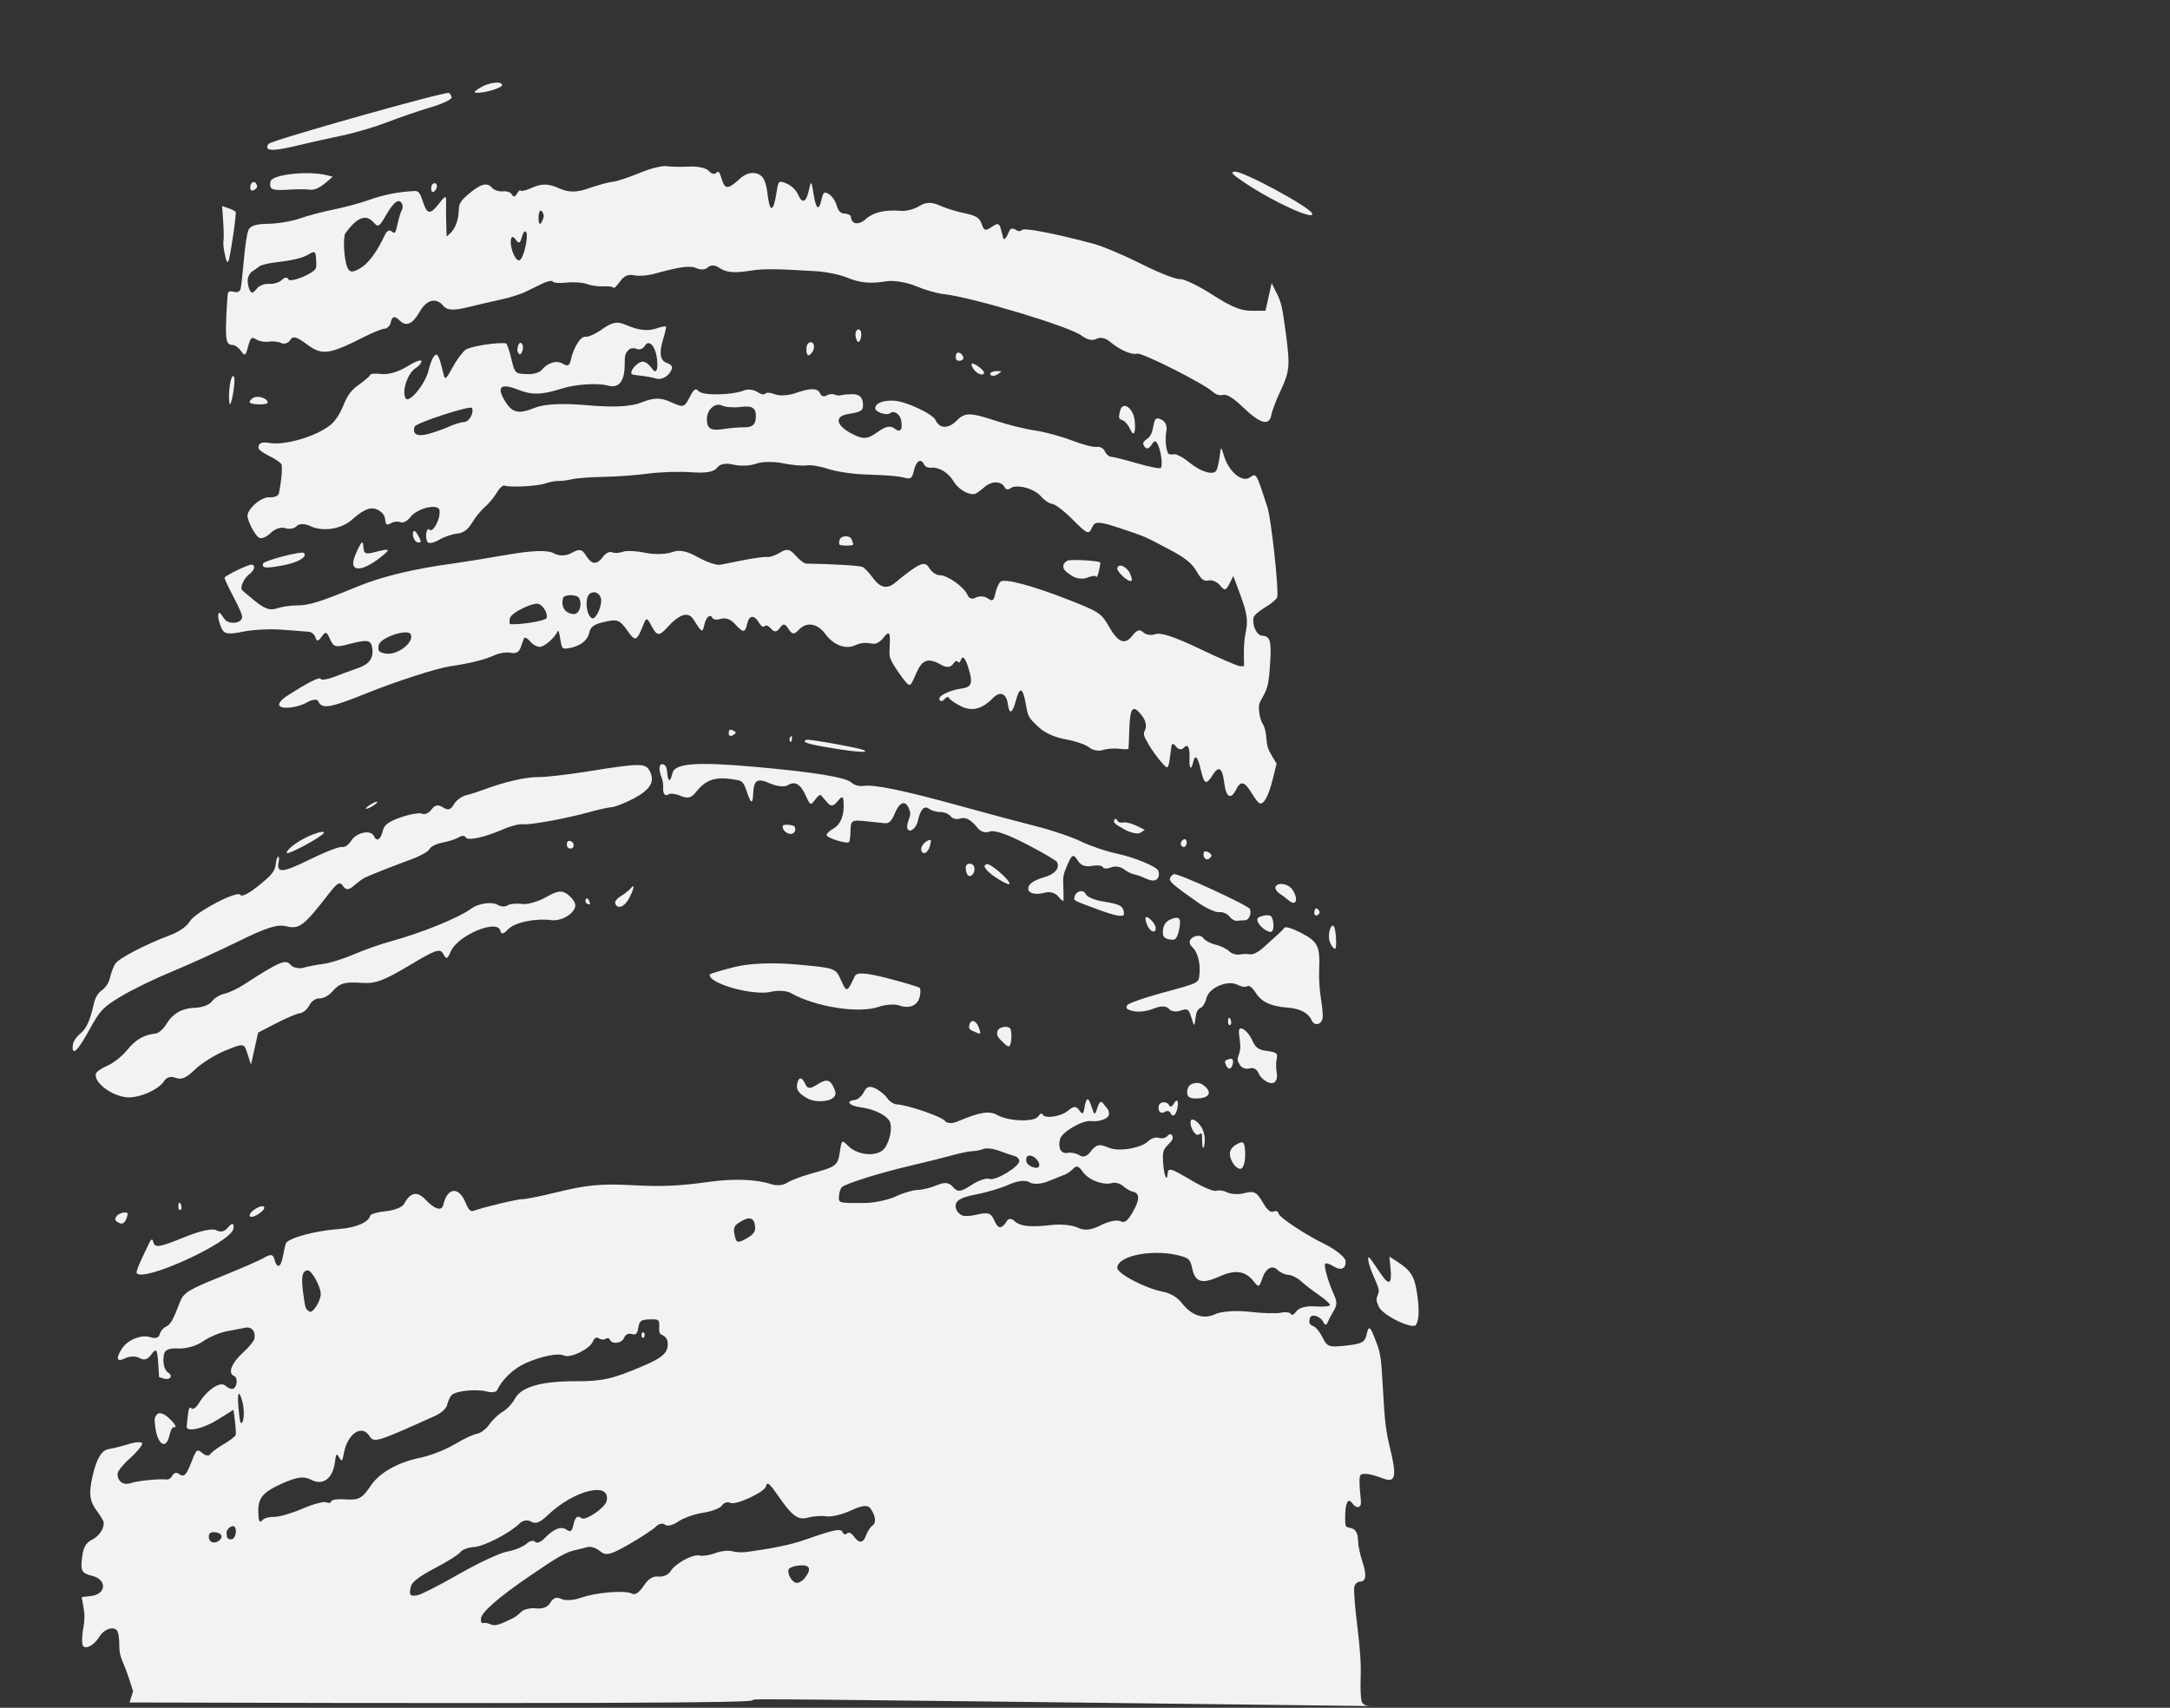 <?xml version="1.0" encoding="UTF-8" standalone="no"?>
<!-- Created with Inkscape (http://www.inkscape.org/) -->

<svg
   xmlns:dc="http://purl.org/dc/elements/1.1/"
   xmlns:cc="http://creativecommons.org/ns#"
   xmlns:rdf="http://www.w3.org/1999/02/22-rdf-syntax-ns#"
   xmlns:svg="http://www.w3.org/2000/svg"
   xmlns="http://www.w3.org/2000/svg"
   xmlns:sodipodi="http://sodipodi.sourceforge.net/DTD/sodipodi-0.dtd"
   xmlns:inkscape="http://www.inkscape.org/namespaces/inkscape"
   width="155mm"
   height="122mm"
   viewBox="0 0 155 122"
   version="1.1"
   id="svg8"
   inkscape:version="0.92.4 (5da689c313, 2019-01-14)"
   sodipodi:docname="bc2chico.svg">
  <rect x="0" y="0" width="155" height="122" fill="#333333" stroke="none"/>
  <defs
     id="defs2">
    <clipPath
       clipPathUnits="userSpaceOnUse"
       id="clipPath893">
      <rect
         style="opacity:1;fill:none;fill-opacity:1;stroke:#000000;stroke-width:0.192;stroke-linecap:square;stroke-linejoin:miter;stroke-miterlimit:4;stroke-dasharray:none;stroke-opacity:1;paint-order:markers stroke fill"
         id="rect895"
         width="185.766"
         height="111.265"
         x="-4.285"
         y="139.296" />
    </clipPath>
  </defs>
  <sodipodi:namedview
     id="base"
     pagecolor="#ffffff"
     bordercolor="#666666"
     borderopacity="1.0"
     inkscape:pageopacity="0.0"
     inkscape:pageshadow="2"
     inkscape:zoom="0.9899495"
     inkscape:cx="702.51378"
     inkscape:cy="214.82007"
     inkscape:document-units="mm"
     inkscape:current-layer="layer1"
     showgrid="false"
     width="298mm"
     inkscape:window-width="1920"
     inkscape:window-height="1001"
     inkscape:window-x="-9"
     inkscape:window-y="-9"
     inkscape:window-maximized="1" />
  <g
     inkscape:label="Capa 1"
     inkscape:groupmode="layer"
     id="layer1"
     transform="translate(0,-175)">
    <path
       inkscape:connector-curvature="0"
       id="path942"
       d="m 9.256,296.621 0.249,-0.808 -0.238,-0.748 c -0.131,-0.412 -0.355,-1.014 -0.499,-1.339 -0.185,-0.419 -0.257,-0.778 -0.249,-1.232 0.007,-0.352 -0.047,-0.772 -0.118,-0.934 -0.193,-0.434 -0.943,-0.226 -1.301,0.36 -0.419,0.688 -1.119,0.998 -1.216,0.539 -0.042,-0.2 -0.012,-0.715 0.065,-1.145 0.105,-0.579 0.109,-0.969 0.015,-1.503 l -0.127,-0.721 0.674,-0.079 c 1.109,-0.13 1.139,-1.182 0.041,-1.446 -0.645,-0.155 -0.775,-0.331 -0.722,-0.986 0.078,-0.97 0.257,-1.347 0.753,-1.591 0.487,-0.239 0.851,-0.773 0.827,-1.213 -0.006,-0.107 -0.213,-0.463 -0.459,-0.793 -0.557,-0.741 -0.626,-1.249 -0.343,-2.513 0.286,-1.279 0.653,-1.883 1.186,-1.955 0.261,-0.036 0.906,-0.198 1.433,-0.362 0.527,-0.163 0.945,-0.169 0.93,-0.013 -0.015,0.156 -0.416,0.63 -0.89,1.054 -0.475,0.423 -0.866,0.911 -0.869,1.083 -0.011,0.551 0.41,0.853 0.94,0.675 0.506,-0.171 2.035,-0.324 2.562,-0.258 0.148,0.019 0.337,-0.113 0.42,-0.293 0.083,-0.18 0.285,-0.231 0.45,-0.114 0.386,0.276 0.523,0.139 0.942,-0.937 0.316,-0.813 0.377,-0.858 0.738,-0.545 0.217,0.188 0.468,0.226 0.559,0.087 0.091,-0.14 0.531,-0.468 0.978,-0.73 0.447,-0.262 0.831,-0.557 0.853,-0.656 0.022,-0.099 -0.004,-0.543 -0.059,-0.986 l -0.1,-0.806 -1.171,0.728 c -0.996,0.619 -2.152,0.88 -2.173,0.491 -0.003,-0.062 0.032,-0.425 0.079,-0.807 0.069,-0.559 0.12,-0.658 0.265,-0.51 0.099,0.1 0.322,-0.049 0.496,-0.332 0.616,-1.005 1.557,-1.637 1.925,-1.291 0.191,0.18 0.448,0.273 0.571,0.207 0.278,-0.148 0.318,-0.791 0.057,-0.896 -0.48,-0.193 -0.206,-0.915 0.64,-1.686 0.399,-0.364 0.756,-0.797 0.794,-0.964 0.117,-0.524 -0.175,-0.894 -0.636,-0.804 -0.244,0.048 -0.856,0.167 -1.361,0.264 -0.505,0.098 -1.265,0.424 -1.689,0.725 -0.424,0.301 -1.195,0.524 -1.715,0.496 -0.653,-0.035 -0.974,0.085 -1.042,0.387 -0.128,0.572 0.001,1.161 0.295,1.339 0.364,0.222 0.137,0.552 -0.293,0.426 l -0.359,-0.105 -0.055,-0.872 c -0.075,-1.176 -0.131,-1.248 -0.542,-0.696 -0.235,0.315 -0.503,0.384 -0.799,0.206 -0.245,-0.147 -0.694,-0.146 -0.998,0.005 -0.621,0.305 -0.727,0.049 -0.275,-0.66 0.418,-0.656 1.4,-1.051 2.065,-0.832 0.338,0.111 0.589,0.034 0.64,-0.198 0.047,-0.209 0.24,-0.453 0.429,-0.542 0.352,-0.165 0.523,-0.461 1.028,-1.779 0.253,-0.66 0.604,-0.88 2.856,-1.786 1.412,-0.568 2.837,-1.19 3.165,-1.382 0.478,-0.279 0.624,-0.25 0.731,0.147 0.176,0.652 0.445,0.565 0.589,-0.19 0.063,-0.333 0.156,-0.758 0.207,-0.945 0.107,-0.394 2.052,-0.932 3.834,-1.061 1.172,-0.085 2.101,-0.487 2.206,-0.953 0.026,-0.117 0.534,-0.261 1.129,-0.318 0.595,-0.058 1.176,-0.292 1.292,-0.519 0.423,-0.829 0.936,-0.937 1.514,-0.318 0.66,0.707 1.177,0.861 1.284,0.383 0.28,-1.251 1.109,-1.335 1.588,-0.16 0.2,0.491 0.358,0.664 0.544,0.596 0.746,-0.27 3.215,-0.859 3.531,-0.843 0.2,0.009 1.255,-0.2 2.345,-0.468 2.262,-0.556 3.261,-0.649 5.614,-0.522 2.007,0.108 3.246,0.051 5.409,-0.25 1.733,-0.241 3.343,-0.177 4.41,0.176 0.359,0.119 0.85,0.078 1.09,-0.091 0.24,-0.169 1.042,-0.474 1.782,-0.679 1.789,-0.496 1.859,-0.55 2.019,-1.587 0.129,-0.83 0.136,-0.835 0.59,-0.378 0.738,0.74 2.225,0.793 2.652,0.094 0.315,-0.515 0.465,-1.22 0.363,-1.707 -0.103,-0.49 -1.072,-1.014 -2.125,-1.148 -0.827,-0.105 -1.106,-0.451 -0.424,-0.525 0.215,-0.022 0.511,-0.278 0.656,-0.566 0.198,-0.392 0.403,-0.457 0.816,-0.26 0.303,0.145 0.684,0.458 0.846,0.695 0.162,0.237 0.469,0.439 0.682,0.448 0.772,0.033 3.21,0.869 3.442,1.181 0.131,0.176 0.513,0.203 0.849,0.06 1.631,-0.691 2.314,-0.806 2.885,-0.484 0.82,0.463 2.672,0.521 2.938,0.092 0.116,-0.187 0.251,-0.25 0.299,-0.14 0.154,0.347 1.33,0.169 1.845,-0.278 0.358,-0.312 0.571,-0.318 0.773,-0.022 0.226,0.33 0.295,0.31 0.365,-0.107 0.14,-0.836 0.286,-0.874 0.522,-0.135 0.202,0.632 0.228,0.637 0.415,0.075 0.149,-0.445 0.254,-0.525 0.412,-0.312 0.116,0.157 0.258,0.336 0.315,0.395 0.057,0.06 0.101,0.231 0.098,0.38 -0.006,0.304 -0.68,0.561 -1.274,0.487 -0.629,-0.078 -2.109,0.788 -2.224,1.303 -0.151,0.673 0.083,1.06 0.584,0.966 0.235,-0.044 0.6,0.036 0.811,0.178 0.241,0.161 0.517,0.085 0.742,-0.206 0.458,-0.592 0.651,-0.64 1.361,-0.336 0.702,0.301 2.297,0.033 2.809,-0.472 0.204,-0.201 0.547,-0.307 0.762,-0.234 0.215,0.072 0.491,0.009 0.612,-0.143 0.121,-0.151 0.271,-0.161 0.332,-0.022 0.088,0.199 0.038,0.324 -0.242,0.6 -0.42,0.414 -0.458,0.55 -0.398,1.408 0.055,0.792 0.262,1.329 0.305,0.793 0.044,-0.546 0.162,-0.518 1.749,0.423 0.789,0.468 1.568,0.793 1.731,0.723 0.163,-0.07 0.512,-0.022 0.777,0.109 0.265,0.13 0.777,0.166 1.139,0.078 0.832,-0.201 0.947,-0.143 1.46,0.72 0.291,0.491 0.515,0.665 0.731,0.571 0.171,-0.074 0.328,-0.009 0.348,0.142 0.035,0.267 1.883,1.495 3.269,2.173 0.794,0.389 1.504,0.961 1.518,1.223 0.03,0.552 -0.323,0.714 -0.843,0.387 -0.322,-0.203 -0.606,-0.277 -0.631,-0.165 -0.056,0.248 0.234,1.251 0.6,2.075 0.299,0.674 0.292,0.832 -0.062,1.417 -0.133,0.22 -0.297,0.537 -0.365,0.706 -0.068,0.168 -0.191,0.154 -0.273,-0.032 -0.201,-0.453 -0.893,-0.667 -0.975,-0.301 -0.083,0.373 -0.051,0.437 0.301,0.595 0.159,0.071 0.441,0.44 0.626,0.819 0.305,0.624 0.462,0.675 1.658,0.54 1.124,-0.127 1.342,-0.24 1.458,-0.758 0.164,-0.733 0.251,-0.67 0.695,0.505 0.321,0.849 0.351,1.068 0.488,3.514 0.123,2.197 0.201,2.835 0.495,4.045 0.498,2.051 0.398,2.516 -0.472,2.193 -1.083,-0.403 -1.615,-0.447 -1.684,-0.138 -0.036,0.16 -0.024,0.688 0.027,1.172 0.085,0.818 0.078,0.889 -0.105,0.992 -0.109,0.061 -0.318,-0.059 -0.466,-0.267 -0.304,-0.426 -0.506,-0.002 -0.502,1.049 0.003,0.631 0.01,0.645 0.356,0.715 0.41,0.083 0.559,0.353 0.576,1.037 0.006,0.27 0.137,0.874 0.291,1.342 0.331,1.011 0.278,1.459 -0.173,1.461 -0.174,7.4e-4 -0.353,0.171 -0.398,0.378 -0.048,0.219 0.04,1.371 0.211,2.763 0.212,1.732 0.279,2.753 0.244,3.719 -0.028,0.784 0.004,1.491 0.079,1.717 0.076,0.23 0.415,0.357 0.842,0.315 -88.61,-1.067 0,0 -88.859,-0.259 z m 6.212,-11.462 c 0.205,-0.073 0.366,-0.258 0.358,-0.41 -0.017,-0.31 -0.829,-0.416 -0.896,-0.116 -0.088,0.395 0.177,0.654 0.538,0.526 z m 1.046,-0.191 c 0.255,0.007 0.43,-0.514 0.283,-0.844 -0.12,-0.27 -0.633,0.056 -0.615,0.391 0.02,0.375 0.073,0.448 0.332,0.453 z m 2.26,-1.398 c 0.109,-0.123 0.476,-0.217 0.815,-0.208 0.339,0.009 1.245,-0.254 2.012,-0.584 0.768,-0.33 1.535,-0.536 1.706,-0.458 0.171,0.078 0.331,0.046 0.357,-0.069 0.026,-0.116 0.454,-0.18 0.952,-0.143 1.015,0.076 1.24,-0.043 1.877,-0.988 0.617,-0.915 1.924,-1.654 3.491,-1.973 0.727,-0.148 1.842,-0.582 2.477,-0.964 0.636,-0.382 1.362,-0.724 1.614,-0.76 0.252,-0.036 0.646,-0.334 0.876,-0.662 0.23,-0.328 0.661,-0.738 0.959,-0.911 0.298,-0.173 0.687,-0.589 0.865,-0.923 0.452,-0.852 1.886,-1.264 4.371,-1.255 1.847,0.007 2.604,-0.162 4.675,-1.04 1.598,-0.677 1.962,-1.034 1.857,-1.822 -0.021,-0.157 -0.166,-0.343 -0.323,-0.413 -0.259,-0.116 -0.283,-0.173 -0.268,-0.635 0.015,-0.449 -0.036,-0.508 -0.443,-0.51 -0.855,-0.005 -0.969,0.064 -1.058,0.629 -0.066,0.418 -0.175,0.513 -0.473,0.414 -0.213,-0.071 -0.453,0.049 -0.533,0.268 -0.15,0.408 -0.859,0.502 -1.022,0.135 -0.05,-0.113 -0.188,-0.137 -0.306,-0.054 -0.118,0.083 -0.335,0.064 -0.481,-0.042 -0.149,-0.108 -0.334,-0.009 -0.42,0.225 -0.193,0.525 -1.611,1.223 -2.056,1.014 -0.435,-0.205 -1.634,0.036 -2.791,0.559 -0.829,0.375 -1.641,1.152 -1.992,1.904 -0.069,0.149 -0.394,0.196 -0.72,0.106 -0.75,-0.208 -2.265,-0.053 -2.543,0.262 -0.116,0.131 -0.256,0.44 -0.311,0.686 -0.059,0.265 -0.423,0.593 -0.889,0.802 -4.204,1.892 -4.337,1.932 -4.668,1.414 -0.543,-0.851 -1.575,-0.142 -1.822,1.251 -0.102,0.577 -0.148,0.617 -0.331,0.297 -0.19,-0.332 -0.223,-0.295 -0.308,0.343 -0.156,1.169 -0.853,1.685 -1.688,1.249 -0.526,-0.274 -1.017,-0.212 -2.078,0.263 -1.382,0.619 -1.728,1.033 -1.704,2.035 0.017,0.702 0.089,0.826 0.326,0.558 z m 27.089,-13.355 c 0.051,-0.068 0.124,-0.054 0.163,0.033 0.038,0.087 0.028,0.213 -0.023,0.282 -0.051,0.068 -0.124,0.054 -0.163,-0.033 -0.038,-0.087 -0.028,-0.213 0.023,-0.282 z m -28.564,6.395 c 0.151,-0.202 0.156,-0.947 0.011,-1.487 -0.237,-0.878 -0.377,-0.676 -0.279,0.404 0.097,1.071 0.142,1.253 0.269,1.083 z m 12.499,12.358 c 0.247,-0.036 1.582,-0.715 2.967,-1.51 1.385,-0.795 2.947,-1.524 3.473,-1.619 0.525,-0.096 1.141,-0.346 1.369,-0.557 0.228,-0.21 0.503,-0.272 0.612,-0.137 0.109,0.135 0.41,0.025 0.668,-0.245 0.664,-0.692 1.199,-0.899 1.593,-0.616 0.248,0.178 0.37,0.111 0.452,-0.25 0.155,-0.683 0.283,-0.802 0.616,-0.575 0.289,0.197 1.678,-0.757 1.783,-1.225 0.322,-1.44 -2.321,-0.8 -4.224,1.023 -0.535,0.513 -0.854,0.634 -1.168,0.444 -0.238,-0.144 -0.603,-0.09 -0.812,0.119 -0.695,0.697 -2.556,1.66 -3.281,1.697 -0.393,0.019 -0.832,0.188 -0.974,0.374 -0.143,0.185 -0.97,0.704 -1.838,1.153 -1.047,0.541 -1.615,0.976 -1.685,1.29 -0.141,0.628 -0.082,0.711 0.45,0.634 z m -7.684,-20.267 c 0.221,0.135 0.786,-0.747 0.797,-1.244 0.012,-0.536 -0.667,-1.751 -0.953,-1.707 -0.379,0.059 -0.457,0.483 -0.301,1.635 0.151,1.114 0.157,1.132 0.457,1.315 z m 12.935,22.339 c 0.292,0.139 0.59,0.055 1.602,-0.446 0.145,-0.072 0.41,-0.276 0.589,-0.454 0.178,-0.178 0.652,-0.286 1.053,-0.241 0.472,0.053 0.832,-0.093 1.022,-0.414 0.203,-0.343 0.448,-0.422 0.794,-0.256 0.275,0.131 0.887,0.095 1.36,-0.081 1.03,-0.383 3.18,-0.563 3.661,-0.307 0.238,0.127 0.498,-0.042 0.842,-0.547 0.355,-0.522 0.664,-0.713 1.079,-0.67 0.32,0.034 0.695,-0.129 0.834,-0.362 0.342,-0.573 1.605,-1.26 2.092,-1.138 0.217,0.055 0.719,-0.022 1.115,-0.173 0.396,-0.15 0.932,-0.211 1.19,-0.136 0.259,0.075 0.739,0.1 1.067,0.054 1.844,-0.253 3.143,-0.522 4.054,-0.839 2.236,-0.776 2.652,-0.863 2.78,-0.575 0.073,0.164 0.215,0.205 0.316,0.091 0.101,-0.114 0.31,-0.033 0.465,0.181 0.401,0.555 0.684,0.539 0.9,-0.051 0.103,-0.282 0.299,-0.585 0.434,-0.673 0.308,-0.2 0.264,-0.675 -0.113,-1.227 -0.196,-0.287 -0.578,-0.252 -1.401,0.129 -0.622,0.288 -1.407,0.477 -1.745,0.42 -0.338,-0.057 -0.931,-0.018 -1.318,0.089 -0.736,0.202 -1.138,-0.099 -2.203,-1.645 -0.568,-0.825 -0.727,-0.94 -0.807,-0.583 -0.091,0.406 -2.143,1.359 -2.534,1.178 -0.208,-0.097 -0.48,-0.018 -0.603,0.18 -0.124,0.196 -0.73,0.431 -1.347,0.523 -0.617,0.092 -1.423,0.378 -1.791,0.636 -0.368,0.258 -0.79,0.358 -0.939,0.221 -0.149,-0.137 -0.439,-0.077 -0.645,0.132 -0.206,0.209 -1.079,0.783 -1.938,1.274 -1.323,0.757 -1.638,0.831 -2.051,0.484 -0.268,-0.226 -0.668,-0.36 -0.889,-0.298 -0.22,0.062 -0.622,0.163 -0.893,0.224 -0.683,0.154 -1.195,0.446 -3.249,1.85 -2.27,1.553 -3.472,2.61 -3.481,3.061 -0.005,0.249 0.048,0.336 0.18,0.294 0.103,-0.033 0.336,0.009 0.518,0.096 z m 21.837,-2.965 c 0.161,0.018 0.416,-0.12 0.567,-0.305 0.567,-0.698 0.408,-1.032 -0.442,-0.929 -0.352,0.043 -0.661,0.172 -0.687,0.287 -0.079,0.354 0.253,0.913 0.562,0.947 z m -3.575,-24.596 c 0.477,-0.266 0.646,-0.477 0.629,-0.784 -0.035,-0.656 -0.34,-0.817 -0.925,-0.489 -0.569,0.319 -0.656,0.47 -0.555,0.967 0.127,0.63 0.213,0.661 0.851,0.306 z m 8.402,-2.537 c 0.694,-0.002 1.711,-0.212 2.26,-0.468 0.549,-0.256 1.258,-0.466 1.577,-0.468 0.318,-0.002 0.929,-0.151 1.358,-0.334 0.57,-0.242 0.884,-0.208 1.169,0.129 0.323,0.381 0.548,0.357 1.303,-0.141 0.502,-0.331 1.08,-0.529 1.285,-0.442 0.415,0.177 2.161,-0.874 2.139,-1.288 -0.008,-0.145 -0.157,-0.301 -0.331,-0.345 -0.174,-0.045 -0.666,-0.211 -1.092,-0.37 -0.426,-0.159 -0.933,-0.221 -1.125,-0.139 -0.193,0.082 -0.54,0.152 -0.772,0.156 -0.232,0.005 -0.901,0.141 -1.487,0.304 -0.586,0.164 -1.964,0.507 -3.062,0.763 -2.055,0.479 -4.482,1.24 -4.792,1.501 -0.096,0.082 -0.192,0.354 -0.212,0.606 -0.044,0.549 -0.074,0.54 1.783,0.536 z m 7.004,0.883 c 0.152,0.068 0.566,0.056 0.921,-0.025 0.974,-0.227 1.137,-0.176 1.412,0.443 0.257,0.579 0.514,0.567 0.887,-0.043 0.099,-0.162 0.33,-0.154 0.512,0.019 0.412,0.39 1.145,0.47 2.682,0.291 0.655,-0.076 1.49,0.009 1.854,0.192 0.462,0.231 0.957,0.179 1.634,-0.169 0.534,-0.275 1.156,-0.41 1.382,-0.301 0.319,0.154 0.513,0.025 0.869,-0.575 0.541,-0.915 0.567,-1.416 0.077,-1.515 -0.19,-0.038 -0.513,-0.222 -0.719,-0.408 -0.205,-0.186 -0.556,-0.286 -0.78,-0.223 -0.653,0.186 -1.709,-0.218 -2.112,-0.808 -0.273,-0.399 -0.448,-0.462 -0.655,-0.234 -0.155,0.171 -0.44,0.372 -0.631,0.446 -0.192,0.074 -0.739,0.294 -1.217,0.488 -0.477,0.194 -1.063,0.219 -1.302,0.056 -0.259,-0.177 -0.846,-0.112 -1.456,0.162 -0.562,0.252 -1.627,0.571 -2.365,0.708 -1.256,0.233 -1.636,0.545 -1.377,1.129 0.06,0.134 0.233,0.3 0.385,0.368 z m 5.092,-3.434 c 0.434,0.146 0.575,-0.155 0.257,-0.547 -0.261,-0.323 -0.689,-0.396 -0.749,-0.127 -0.072,0.32 0.088,0.539 0.492,0.675 z m 9.281,8.894 c 0.491,0.09 1.007,0.395 1.291,0.763 0.724,0.939 1.576,1.23 2.428,0.829 0.425,-0.2 1.515,-0.275 2.424,-0.167 0.908,0.108 1.926,0.139 2.263,0.068 0.336,-0.07 0.656,-0.029 0.71,0.095 0.054,0.123 0.234,0.032 0.399,-0.202 0.18,-0.255 0.722,-0.393 1.351,-0.345 0.578,0.044 1.046,-7.4e-4 1.041,-0.101 -0.005,-0.1 -0.37,-0.427 -0.81,-0.728 -0.44,-0.3 -1.006,-0.737 -1.256,-0.971 -0.251,-0.234 -0.655,-0.437 -0.898,-0.451 -0.244,-0.013 -0.585,-0.166 -0.758,-0.338 -0.412,-0.408 -0.876,-0.141 -1.136,0.654 -0.186,0.57 -0.248,0.585 -0.593,0.146 -0.592,-0.754 -1.312,-0.857 -2.444,-0.347 -1.25,0.563 -1.733,0.418 -1.946,-0.582 -0.13,-0.61 -0.222,-0.713 -0.789,-0.877 -1.883,-0.544 -4.543,-0.055 -4.561,0.839 -0.008,0.419 2.037,1.486 3.287,1.714 z m -72.016,9.529 c -0.052,-0.495 -0.037,-0.569 0.158,-0.79 0.118,-0.134 0.435,-0.058 0.704,0.169 0.515,0.434 0.775,0.841 0.483,0.758 -0.102,-0.029 -0.232,0.215 -0.317,0.592 -0.245,1.096 -0.884,0.644 -1.028,-0.729 z m -0.969,-11.856 c 0.222,-0.463 0.484,-1.013 0.582,-1.222 0.099,-0.21 0.208,-0.241 0.244,-0.07 0.107,0.509 0.377,0.474 2.28,-0.299 1.108,-0.45 1.989,-0.637 2.255,-0.478 0.263,0.157 0.573,0.093 0.78,-0.16 0.334,-0.408 0.517,-0.376 0.417,0.074 -0.223,0.997 -6.573,3.874 -6.904,3.128 -0.032,-0.071 0.124,-0.509 0.346,-0.972 z m -1.786,-3.066 c 0.191,-0.275 0.854,-0.388 0.798,-0.135 -0.116,0.52 -0.315,0.738 -0.568,0.624 -0.337,-0.151 -0.388,-0.261 -0.23,-0.49 z m -3.088,-12.366 c 0.043,-0.194 0.274,-0.507 0.512,-0.697 0.429,-0.341 0.693,-0.928 0.967,-2.153 0.093,-0.416 0.294,-0.743 0.579,-0.945 0.27,-0.19 0.488,-0.535 0.57,-0.902 0.073,-0.327 0.238,-0.763 0.366,-0.97 0.244,-0.394 2.181,-1.404 3.954,-2.061 0.591,-0.219 1.177,-0.629 1.356,-0.949 0.375,-0.67 3.469,-2.297 3.64,-1.913 0.065,0.146 0.571,-0.094 1.125,-0.533 1.159,-0.918 1.337,-1.142 1.412,-1.77 0.03,-0.251 0.104,-0.446 0.164,-0.434 0.061,0.013 0.075,0.176 0.032,0.368 -0.185,0.826 0.27,0.795 2.174,-0.146 1.114,-0.551 2.172,-0.962 2.352,-0.914 0.18,0.048 0.469,-0.148 0.643,-0.436 0.365,-0.605 1.418,-0.826 1.632,-0.342 0.195,0.439 0.494,0.25 0.64,-0.405 0.088,-0.394 0.42,-0.636 1.288,-0.94 0.643,-0.225 1.325,-0.338 1.515,-0.252 0.19,0.086 0.493,-0.052 0.673,-0.307 0.228,-0.324 0.472,-0.369 0.81,-0.151 0.361,0.234 0.556,0.183 0.774,-0.201 0.16,-0.282 0.552,-0.579 0.873,-0.659 0.32,-0.08 0.897,-0.263 1.282,-0.407 1.495,-0.559 2.986,-0.901 3.89,-0.894 0.519,0.005 2.073,-0.172 3.452,-0.392 3.986,-0.636 4.242,-0.632 4.553,0.069 0.304,0.684 -0.053,1.245 -1.169,1.84 -0.607,0.323 -1.321,0.607 -1.587,0.63 -0.265,0.022 -0.962,0.176 -1.548,0.34 -1.658,0.464 -4.273,0.945 -4.792,0.882 -0.258,-0.032 -0.895,0.129 -1.415,0.357 -1.339,0.587 -2.566,0.849 -2.688,0.574 -0.057,-0.129 -0.276,-0.129 -0.487,-3e-5 -0.21,0.129 -0.738,0.302 -1.174,0.385 -0.435,0.082 -0.849,0.288 -0.92,0.458 -0.071,0.169 -0.681,0.51 -1.357,0.756 -1.264,0.461 -2.683,1.02 -3.234,1.274 -0.172,0.08 -0.536,0.343 -0.808,0.585 -0.361,0.321 -0.57,0.33 -0.774,0.032 -0.246,-0.36 -0.38,-0.28 -1.123,0.677 -1.678,2.16 -2.018,2.415 -2.919,2.194 -0.654,-0.161 -1.403,0.074 -3.449,1.08 -1.437,0.707 -3.577,1.681 -4.756,2.165 -1.178,0.484 -2.79,1.267 -3.581,1.74 -1.296,0.775 -1.517,1.002 -2.224,2.282 -0.765,1.386 -1.126,1.84 -1.246,1.57 -0.033,-0.073 -0.024,-0.292 0.02,-0.486 z m 1.615,2.182 c 0.03,-0.136 0.403,-0.396 0.828,-0.579 0.425,-0.182 1.059,-0.684 1.408,-1.115 0.612,-0.754 1.18,-1.086 2.018,-1.178 0.217,-0.022 0.548,-0.298 0.736,-0.609 0.501,-0.831 1.14,-1.202 2.126,-1.236 0.482,-0.018 1.009,-0.218 1.171,-0.449 0.162,-0.23 0.563,-0.478 0.891,-0.551 0.328,-0.073 0.956,-0.367 1.396,-0.653 2.499,-1.624 2.973,-1.829 3.312,-1.431 0.185,0.218 0.612,0.319 0.949,0.224 0.336,-0.096 0.979,-0.218 1.428,-0.274 0.449,-0.055 1.419,-0.36 2.155,-0.676 0.736,-0.317 1.918,-0.734 2.626,-0.928 2.261,-0.618 4.851,-1.672 5.793,-2.357 0.516,-0.375 1.486,-0.501 1.889,-0.245 0.204,0.129 0.508,0.143 0.677,0.029 0.168,-0.113 0.627,-0.159 1.019,-0.103 0.392,0.057 1.175,-0.163 1.739,-0.488 0.81,-0.467 1.136,-0.506 1.546,-0.187 0.312,0.242 0.528,0.543 0.539,0.749 0.03,0.554 -0.95,1.178 -1.7,1.083 -1.178,-0.15 -2.651,0.165 -3.11,0.664 -0.319,0.347 -0.471,0.369 -0.548,0.078 -0.223,-0.843 -3.029,0.338 -3.532,1.487 -0.251,0.574 -0.32,0.596 -0.543,0.181 -0.224,-0.416 -0.527,-0.312 -2.442,0.836 -1.78,1.067 -2.397,1.297 -3.316,1.236 -1.315,-0.088 -1.637,0.007 -2.2,0.654 -0.228,0.261 -0.624,0.465 -0.88,0.453 -0.262,-0.013 -0.581,0.205 -0.728,0.496 -0.144,0.285 -0.444,0.539 -0.667,0.564 -0.223,0.025 -0.986,0.348 -1.696,0.716 l -1.291,0.669 -0.256,1.143 -0.256,1.143 -0.248,-0.773 c -0.247,-0.768 -0.258,-0.77 -1.575,-0.234 -0.73,0.297 -1.705,0.905 -2.168,1.351 -0.635,0.613 -0.975,0.76 -1.388,0.601 -0.349,-0.134 -0.652,-0.046 -0.836,0.242 -0.406,0.637 -1.887,1.257 -2.729,1.141 -1.11,-0.153 -2.274,-1.065 -2.137,-1.676 z m 5.91,9.296 c 0.027,-0.122 0.099,-0.111 0.159,0.023 0.06,0.135 0.067,0.302 0.016,0.37 -0.051,0.068 -0.122,0.058 -0.159,-0.022 -0.036,-0.082 -0.043,-0.248 -0.016,-0.37 z m 5.079,0.796 c 0.083,-0.372 1.026,-0.843 1.043,-0.522 0.007,0.124 -0.241,0.362 -0.55,0.528 -0.309,0.166 -0.531,0.163 -0.493,-0.007 z m 2.639,-25.88 c 0.075,-0.335 1.004,-0.978 1.911,-1.323 0.501,-0.19 0.833,-0.228 0.739,-0.084 -0.213,0.326 -2.704,1.649 -2.65,1.408 z m -4.89,-16.887 c 0.008,-0.38 0.091,-0.348 0.439,0.172 0.28,0.417 1.171,0.364 1.269,-0.076 0.034,-0.151 -0.173,-0.653 -0.613,-1.487 -0.365,-0.692 -0.654,-1.308 -0.64,-1.368 0.036,-0.159 1.788,-1 1.961,-0.941 0.271,0.092 0.171,0.416 -0.22,0.711 -0.332,0.25 -0.618,0.849 -0.516,1.08 0.017,0.039 0.446,0.405 0.953,0.814 0.694,0.559 1.075,0.69 1.543,0.527 0.342,-0.118 0.976,-0.214 1.41,-0.213 0.89,0.002 1.682,-0.242 4.344,-1.342 1.753,-0.724 3.999,-1.267 6.841,-1.653 0.686,-0.093 2.44,-0.377 3.899,-0.631 1.733,-0.302 2.871,-0.34 3.284,-0.11 0.399,0.222 0.88,0.215 1.302,-0.019 0.558,-0.309 0.728,-0.275 1.025,0.202 0.409,0.657 0.763,0.672 1.226,0.051 0.179,-0.24 0.461,-0.374 0.626,-0.297 0.165,0.077 0.507,0.062 0.76,-0.034 0.253,-0.096 0.974,-0.065 1.602,0.069 0.629,0.133 1.481,0.117 1.894,-0.035 0.552,-0.204 1.05,-0.11 1.878,0.352 0.62,0.346 1.333,0.589 1.586,0.539 0.252,-0.05 1.046,-0.206 1.763,-0.348 0.717,-0.141 1.44,-0.234 1.605,-0.204 0.165,0.029 0.575,-0.113 0.909,-0.316 0.496,-0.301 0.701,-0.263 1.11,0.206 0.276,0.317 0.62,0.578 0.764,0.58 1.92,0.029 3.809,0.143 4.019,0.239 0.145,0.067 0.463,0.398 0.706,0.737 0.539,0.752 1.025,0.874 1.6,0.405 1.765,-1.443 2.136,-1.605 2.455,-1.073 0.173,0.288 0.509,0.522 0.748,0.52 0.548,-0.007 1.73,0.826 1.982,1.394 0.126,0.283 0.336,0.353 0.614,0.203 0.233,-0.125 0.607,-0.101 0.833,0.053 0.352,0.241 0.43,0.19 0.555,-0.368 0.08,-0.357 0.246,-0.728 0.369,-0.825 0.296,-0.234 2.245,0.279 4.703,1.24 2.372,0.927 2.477,0.995 3.06,2.009 0.641,1.113 1.122,1.292 1.65,0.614 0.326,-0.418 0.53,-0.481 0.775,-0.239 0.183,0.18 0.578,0.239 0.878,0.129 0.371,-0.136 1.376,0.198 3.145,1.043 1.43,0.683 2.73,1.244 2.89,1.245 l 0.29,0.005 -0.014,-0.884 c -0.007,-0.486 0.048,-1.158 0.122,-1.492 0.195,-0.87 0.116,-1.41 -0.41,-2.82 l -0.465,-1.246 -0.286,0.566 c -0.242,0.478 -0.345,0.494 -0.662,0.103 -0.207,-0.255 -0.57,-0.415 -0.808,-0.355 -0.334,0.084 -0.532,-0.065 -0.871,-0.656 -0.326,-0.567 -0.815,-0.962 -1.897,-1.532 -1.93,-1.018 -1.702,-0.919 -3.628,-1.564 -1.398,-0.468 -1.734,-0.482 -1.912,-0.082 -0.267,0.601 -0.316,0.581 -1.522,-0.622 -0.538,-0.537 -1.15,-0.994 -1.359,-1.016 -0.209,-0.022 -0.569,-0.265 -0.8,-0.54 -0.47,-0.561 -1.756,-0.896 -2.181,-0.57 -0.153,0.118 -0.331,0.096 -0.395,-0.049 -0.213,-0.479 -0.935,-0.499 -1.453,-0.04 -0.281,0.249 -0.586,0.469 -0.679,0.49 -0.452,0.1 -1.19,-0.326 -1.514,-0.875 -0.385,-0.652 -1.033,-1.047 -1.638,-0.998 -0.203,0.018 -0.419,-0.083 -0.479,-0.22 -0.214,-0.482 -0.57,-0.285 -0.724,0.402 -0.122,0.547 -0.226,0.643 -0.597,0.553 -0.607,-0.146 -1.1,-0.188 -2.967,-0.256 -0.874,-0.032 -2.037,-0.209 -2.584,-0.395 -0.547,-0.186 -1.238,-0.298 -1.534,-0.25 -0.296,0.049 -1.063,-0.022 -1.704,-0.154 -0.641,-0.133 -1.494,-0.118 -1.896,0.034 -0.402,0.152 -1.125,0.184 -1.608,0.07 -0.57,-0.134 -0.983,-0.055 -1.181,0.226 -0.201,0.286 -0.819,0.393 -1.82,0.316 -0.833,-0.064 -2.222,-0.022 -3.087,0.095 -0.864,0.116 -2.3,0.221 -3.191,0.234 -0.891,0.013 -1.901,0.088 -2.245,0.167 -0.344,0.079 -0.79,0.136 -0.99,0.127 -0.2,-0.009 -0.616,0.069 -0.925,0.175 -0.579,0.199 -2.546,0.303 -2.916,0.154 -0.115,-0.046 -0.37,0.187 -0.566,0.518 -0.196,0.331 -0.576,0.787 -0.844,1.013 -0.268,0.226 -0.681,0.734 -0.917,1.128 -0.294,0.49 -0.627,0.733 -1.053,0.768 -0.343,0.029 -0.926,0.228 -1.296,0.445 -0.37,0.217 -0.74,0.293 -0.823,0.169 -0.216,-0.325 -0.081,-1.12 0.151,-0.885 0.197,0.2 0.655,-0.543 0.703,-1.141 0.023,-0.281 -0.017,-0.381 -0.177,-0.445 -0.47,-0.189 -1.55,0.195 -1.903,0.677 -0.208,0.284 -0.529,0.451 -0.713,0.37 -0.184,-0.081 -0.496,-0.047 -0.692,0.075 -0.264,0.164 -0.366,0.109 -0.393,-0.212 -0.026,-0.312 -0.149,-0.507 -0.437,-0.693 -0.508,-0.328 -1.045,-0.151 -1.925,0.635 -0.789,0.705 -2.104,0.9 -3.041,0.45 -0.348,-0.167 -0.764,-0.158 -0.924,0.019 -0.161,0.177 -0.527,0.245 -0.813,0.15 -0.304,-0.101 -0.738,0.042 -1.043,0.343 -0.287,0.283 -0.657,0.439 -0.822,0.347 -0.318,-0.178 -0.902,-1.331 -0.832,-1.643 0.126,-0.562 1.027,-1.287 1.555,-1.252 0.335,0.022 0.638,-0.093 0.675,-0.256 0.178,-0.794 0.279,-1.903 0.192,-2.099 -0.054,-0.121 -0.443,-0.387 -0.864,-0.592 -0.422,-0.204 -0.771,-0.456 -0.777,-0.56 -0.019,-0.363 0.208,-0.473 0.774,-0.376 1.119,0.193 3.329,-0.456 4.36,-1.28 0.343,-0.274 0.688,-0.796 0.931,-1.406 0.288,-0.725 0.574,-1.103 1.13,-1.492 0.409,-0.286 0.76,-0.594 0.78,-0.683 0.02,-0.089 0.394,-0.117 0.831,-0.061 0.454,0.058 1.227,-0.172 1.806,-0.537 0.556,-0.351 1.017,-0.527 1.024,-0.391 0.007,0.135 -0.157,0.349 -0.365,0.473 -0.592,0.353 -1.035,1.582 -0.779,2.16 0.214,0.483 1.436,-0.983 1.663,-1.994 0.091,-0.408 0.269,-0.858 0.395,-1.001 0.231,-0.261 0.351,-0.025 0.665,1.291 0.105,0.442 0.178,0.39 0.638,-0.46 0.285,-0.528 0.708,-1.101 0.938,-1.275 0.331,-0.249 2.377,-0.568 2.897,-0.451 0.059,0.013 0.22,0.481 0.357,1.041 0.281,1.144 0.264,1.13 1.283,1.15 0.35,0.007 0.752,-0.125 0.893,-0.293 0.45,-0.537 1.07,-0.719 1.524,-0.448 0.334,0.2 0.467,0.143 0.551,-0.232 0.213,-0.95 0.726,-1.767 1.066,-1.698 0.184,0.037 0.732,-0.213 1.217,-0.557 0.67,-0.475 1.05,-0.552 1.578,-0.322 0.987,0.43 1.637,0.506 2.318,0.27 0.326,-0.113 0.612,-0.163 0.635,-0.112 0.023,0.052 -0.069,0.45 -0.203,0.885 -0.317,1.026 -0.222,1.565 0.304,1.724 0.207,0.063 0.353,0.221 0.324,0.352 -0.11,0.491 -0.687,0.88 -1.114,0.751 -0.244,-0.074 -0.697,-0.161 -1.008,-0.194 -0.311,-0.033 -0.621,-0.075 -0.689,-0.094 -0.224,-0.062 -0.029,-0.483 0.357,-0.773 0.372,-0.28 0.65,-0.173 1.089,0.42 0.26,0.351 0.403,-0.105 0.279,-0.891 -0.133,-0.846 -0.584,-1.276 -0.851,-0.811 -0.124,0.216 -0.394,0.315 -0.599,0.219 -0.206,-0.096 -0.479,-0.044 -0.607,0.116 -0.209,0.26 -0.233,0.364 -0.235,1.006 -0.003,1.191 -0.418,1.717 -1.187,1.503 -0.743,-0.206 -2.33,-0.102 -3.334,0.219 -1.381,0.442 -2.105,0.463 -3.054,0.088 -1.281,-0.506 -1.605,-0.245 -0.98,0.791 0.516,0.855 0.971,0.959 2.13,0.489 0.689,-0.279 1.988,-0.342 3.787,-0.183 1.874,0.166 3.092,0.1 3.862,-0.209 0.854,-0.343 1.352,-0.348 2.07,-0.019 0.896,0.409 0.965,0.392 1.333,-0.328 0.312,-0.613 0.44,-0.699 0.659,-0.447 0.283,0.325 2.393,0.287 3.246,-0.059 0.269,-0.109 0.692,-0.06 0.939,0.11 0.248,0.169 0.505,0.225 0.573,0.123 0.068,-0.101 0.374,-0.082 0.681,0.043 0.307,0.125 0.939,0.096 1.405,-0.064 1.159,-0.398 1.649,-0.396 1.829,0.009 0.084,0.189 0.286,0.255 0.45,0.149 0.164,-0.107 0.419,-0.141 0.567,-0.076 0.148,0.065 0.355,0.089 0.461,0.054 0.106,-0.035 0.453,-0.071 0.772,-0.079 0.57,-0.018 0.825,0.242 0.813,0.82 -0.007,0.359 -0.185,0.462 -1.023,0.59 -1.093,0.168 -0.915,0.87 0.378,1.492 0.694,0.334 0.989,0.301 1.67,-0.185 0.597,-0.426 0.94,-0.498 1.234,-0.257 0.41,0.336 0.604,0.071 0.457,-0.627 -0.089,-0.423 -0.519,-0.689 -0.771,-0.477 -0.23,0.195 -1.051,-0.062 -1.065,-0.333 -0.02,-0.365 0.51,-0.593 1.299,-0.559 0.882,0.038 2.806,0.939 3.016,1.411 0.26,0.587 0.898,0.61 1.452,0.053 0.642,-0.644 0.959,-0.644 2.94,0.005 0.835,0.273 2.069,0.575 2.741,0.67 0.673,0.095 1.838,0.412 2.589,0.703 0.751,0.292 1.551,0.499 1.778,0.46 0.226,-0.039 0.489,0.104 0.583,0.316 0.094,0.213 0.297,0.39 0.45,0.392 0.153,0.005 0.989,0.213 1.857,0.466 0.869,0.253 1.627,0.402 1.685,0.331 0.148,-0.181 0.035,-1.124 -0.198,-1.649 -0.144,-0.324 -0.259,-0.332 -0.441,-0.034 -0.234,0.383 -0.441,0.382 -0.612,-0.005 -0.043,-0.096 0.073,-0.266 0.257,-0.377 0.235,-0.143 0.369,-0.402 0.452,-0.873 0.093,-0.531 0.179,-0.652 0.414,-0.586 0.431,0.122 0.624,0.477 0.519,0.959 -0.089,0.41 -0.035,1.148 0.11,1.482 0.045,0.103 0.225,0.151 0.4,0.105 0.175,-0.046 0.657,0.195 1.071,0.536 0.912,0.75 1.839,1.015 2.022,0.577 0.074,-0.177 0.173,-0.634 0.22,-1.016 0.083,-0.674 0.091,-0.674 0.301,0.018 0.344,1.129 1.287,1.924 1.838,1.548 0.483,-0.329 0.45,-0.383 1.265,2.121 0.27,0.831 0.822,5.886 0.701,6.426 -0.03,0.134 -0.409,0.455 -0.843,0.713 -0.434,0.258 -0.814,0.584 -0.846,0.725 -0.125,0.559 0.216,1.287 0.616,1.313 0.558,0.037 0.663,0.373 0.573,1.844 -0.094,1.544 -0.165,1.876 -0.544,2.546 -0.285,0.505 -0.298,0.561 -0.243,1.085 0.032,0.305 0.149,0.685 0.259,0.845 0.125,0.182 0.219,0.554 0.25,0.989 0.038,0.541 0.125,0.824 0.391,1.264 l 0.342,0.567 -0.286,1.151 c -0.294,1.184 -0.647,1.815 -0.941,1.68 -0.092,-0.043 -0.326,-0.344 -0.52,-0.671 -0.53,-0.892 -0.82,-0.974 -1.14,-0.319 -0.374,0.766 -0.724,0.579 -0.852,-0.457 -0.135,-1.096 -0.394,-1.271 -0.835,-0.563 -0.455,0.731 -0.599,0.666 -0.843,-0.385 -0.22,-0.947 -0.408,-1.141 -0.539,-0.555 -0.141,0.63 -0.293,0.503 -0.264,-0.222 0.034,-0.84 -0.116,-1.111 -0.428,-0.779 -0.147,0.156 -0.381,0.112 -0.538,-0.1 -0.173,-0.234 -0.296,-0.245 -0.324,-0.029 -0.232,1.788 -0.197,1.736 -0.743,1.116 -0.28,-0.318 -0.686,-0.885 -0.902,-1.259 -0.35,-0.605 -0.379,-0.712 -0.264,-0.956 0.184,-0.388 0.065,-0.805 -0.367,-1.282 -0.52,-0.575 -0.689,-0.289 -0.737,1.248 -0.021,0.674 -0.047,1.266 -0.058,1.316 -0.011,0.05 -0.307,0.052 -0.658,0.005 -0.351,-0.048 -0.88,-0.007 -1.177,0.091 -0.297,0.099 -0.728,0.018 -0.958,-0.18 -0.23,-0.198 -0.987,-0.461 -1.683,-0.584 -0.807,-0.143 -1.523,-0.471 -1.979,-0.906 -0.696,-0.664 -0.719,-0.707 -0.879,-1.617 -0.21,-1.198 -0.432,-1.278 -0.706,-0.254 -0.25,0.938 -0.473,1.037 -0.576,0.257 -0.101,-0.765 -0.554,-0.953 -1.056,-0.439 -0.773,0.792 -1.493,0.984 -2.266,0.605 -0.43,-0.211 -0.825,-0.48 -0.877,-0.598 -0.052,-0.118 -0.202,-0.081 -0.334,0.082 -0.131,0.163 -0.289,0.177 -0.351,0.032 -0.117,-0.275 0.702,-0.673 1.665,-0.81 0.57,-0.081 0.697,-0.351 0.505,-1.084 -0.256,-0.981 -0.489,-1.337 -0.63,-0.962 -0.075,0.198 -0.178,0.267 -0.23,0.151 -0.052,-0.116 -0.209,-0.04 -0.35,0.168 -0.159,0.236 -0.463,0.261 -0.804,0.067 -0.982,-0.559 -1.387,-0.417 -1.844,0.646 -0.398,0.925 -0.419,0.937 -0.814,0.45 -0.223,-0.275 -0.562,-0.761 -0.754,-1.08 -0.321,-0.535 -0.344,-0.639 -0.302,-1.344 0.063,-1.038 -0.031,-1.164 -0.456,-0.61 -0.199,0.259 -0.513,0.447 -0.699,0.416 -0.637,-0.105 -0.858,-0.083 -1.379,0.135 -0.657,0.275 -1.517,-0.074 -2.067,-0.838 -0.545,-0.758 -1.337,-0.887 -1.876,-0.306 -0.345,0.371 -0.485,0.363 -0.745,-0.046 -0.255,-0.399 -0.384,-0.414 -0.624,-0.073 -0.214,0.304 -0.398,0.319 -0.626,0.051 -0.178,-0.208 -0.383,-0.287 -0.458,-0.176 -0.074,0.112 -0.248,0.009 -0.387,-0.225 -0.355,-0.602 -0.716,-0.587 -0.855,0.036 -0.152,0.679 -0.291,0.685 -0.871,0.037 -0.305,-0.34 -0.67,-0.478 -1,-0.377 -0.286,0.087 -0.563,0.062 -0.615,-0.057 -0.15,-0.338 -0.46,-0.066 -0.591,0.521 -0.124,0.555 -0.155,0.537 -0.777,-0.433 -0.364,-0.568 -0.988,-0.375 -1.849,0.572 -0.625,0.687 -0.745,0.661 -1.233,-0.268 -0.215,-0.408 -0.291,-0.402 -0.466,0.041 -0.485,1.225 -0.585,1.274 -1.104,0.545 -0.625,-0.879 -0.756,-0.928 -1.803,-0.676 -0.669,0.161 -0.89,0.336 -0.99,0.782 -0.128,0.571 -0.739,0.991 -1.589,1.092 -0.325,0.039 -0.365,-0.019 -0.469,-0.681 -0.085,-0.539 -0.136,-0.672 -0.201,-0.523 -0.186,0.428 -0.899,1.055 -1.238,1.088 -0.196,0.019 -0.517,-0.156 -0.714,-0.389 -0.197,-0.233 -0.396,-0.33 -0.442,-0.216 -0.047,0.115 -0.158,0.419 -0.247,0.677 -0.107,0.31 -0.341,0.429 -0.692,0.35 -0.291,-0.065 -0.821,0.018 -1.178,0.181 -0.686,0.317 -1.687,0.566 -3.171,0.789 -0.971,0.146 -3.799,1.06 -5.95,1.924 -2.664,1.07 -3.195,1.156 -3.46,0.559 -0.071,-0.16 -0.426,-0.121 -0.789,0.087 -0.747,0.429 -1.983,0.529 -2.003,0.163 -0.007,-0.134 0.232,-0.402 0.531,-0.595 1.516,-0.98 2.369,-1.412 2.445,-1.239 0.047,0.105 0.469,0.043 0.938,-0.139 0.469,-0.182 1.246,-0.468 1.726,-0.636 0.861,-0.302 1.156,-0.761 0.992,-1.544 -0.099,-0.47 -0.402,-0.499 -1.673,-0.16 -0.918,0.245 -1.067,0.204 -1.317,-0.357 -0.248,-0.56 -0.319,-0.58 -0.606,-0.173 -0.234,0.331 -0.355,0.349 -0.431,0.062 -0.058,-0.221 -0.279,-0.409 -0.495,-0.422 -0.214,-0.013 -1.066,-0.079 -1.892,-0.147 -0.826,-0.068 -2.087,-0.005 -2.801,0.143 -1.065,0.219 -1.34,0.172 -1.533,-0.261 -0.129,-0.291 -0.232,-0.662 -0.229,-0.826 z m 11.976,2.657 c 0.822,0.137 2.038,-0.797 1.784,-1.369 -0.195,-0.44 -2.166,0.21 -2.288,0.755 -0.094,0.418 -0.002,0.53 0.504,0.614 z m 2.938,-15.666 c 0.416,-0.1 1.099,-0.337 1.517,-0.525 0.418,-0.188 0.939,-0.349 1.158,-0.358 0.347,-0.013 0.693,-0.653 0.539,-0.998 -0.092,-0.206 -3.995,1.063 -4.091,1.33 -0.186,0.522 0.142,0.728 0.877,0.55 z m 7.24,13.482 c 0.701,-0.094 1.293,-0.259 1.317,-0.366 0.069,-0.31 -0.217,-0.827 -0.546,-0.988 -0.365,-0.178 -1.998,0.611 -2.087,1.009 -0.035,0.155 -0.04,0.335 -0.01,0.399 0.029,0.064 0.626,0.039 1.327,-0.055 z m 3.192,-0.64 c 0.413,0.059 0.679,-0.602 0.449,-1.118 -0.135,-0.305 -1.102,-0.311 -1.17,-0.007 -0.139,0.62 0.131,1.042 0.721,1.126 z m 1.371,0.302 c 0.235,0.095 0.666,-0.775 0.639,-1.289 -0.025,-0.469 -0.451,-0.719 -0.804,-0.471 -0.394,0.277 -0.271,1.584 0.165,1.76 z m 9.329,-13.511 c 0.493,-0.078 1.173,-0.137 1.511,-0.13 0.608,0.009 0.838,-0.195 0.849,-0.761 0.013,-0.631 -0.261,-0.805 -1.095,-0.694 -0.479,0.064 -1.083,0.018 -1.343,-0.106 -0.471,-0.221 -1.047,0.293 -1.06,0.945 -0.014,0.694 0.274,0.883 1.138,0.746 z m -25.121,26.789 c 0.226,-0.133 0.427,-0.206 0.446,-0.163 0.019,0.043 -0.15,0.188 -0.376,0.321 -0.226,0.133 -0.427,0.206 -0.446,0.163 -0.019,-0.043 0.15,-0.188 0.376,-0.321 z M 18.786,215.268 c 0.048,-0.213 2.751,-0.922 2.918,-0.765 0.282,0.265 -0.403,0.679 -1.445,0.876 -1.269,0.24 -1.547,0.218 -1.473,-0.111 z m -2.415,-12.301 c 0.05,-0.82 0.263,-1.384 0.362,-0.959 0.084,0.359 -0.224,2.081 -0.33,1.844 -0.042,-0.094 -0.056,-0.492 -0.032,-0.885 z m 1.709,0.46 c 0.315,-0.205 1.025,0.018 1.042,0.325 0.01,0.193 -1.203,0.179 -1.289,-0.018 -0.028,-0.064 0.083,-0.202 0.247,-0.309 z m -1.919,-5.781 c 0.039,-0.824 0.092,-1.594 0.119,-1.713 0.026,-0.118 0.224,-0.156 0.439,-0.084 0.215,0.072 0.426,-0.025 0.469,-0.216 0.043,-0.191 0.144,-1.102 0.226,-2.025 0.091,-1.033 0.214,-1.857 0.32,-2.143 0.12,-0.326 0.543,-0.469 1.412,-0.478 0.682,-0.007 1.703,-0.178 2.269,-0.379 0.566,-0.201 1.648,-0.488 2.404,-0.638 0.756,-0.149 1.917,-0.464 2.579,-0.699 1.052,-0.373 2.022,-0.562 3.22,-0.626 0.267,-0.018 0.386,0.133 0.572,0.71 0.314,0.975 0.526,1.012 1.157,0.201 0.475,-0.61 0.531,-0.621 0.517,-0.101 -0.009,0.32 -0.004,1.001 0.011,1.512 l 0.027,0.93 0.265,-0.237 c 0.351,-0.314 0.591,-0.971 0.604,-1.654 0.009,-0.456 0.132,-0.659 0.696,-1.141 0.858,-0.735 1.323,-0.861 1.675,-0.456 0.151,0.174 0.506,0.291 0.788,0.26 0.282,-0.032 0.574,0.082 0.649,0.25 0.077,0.174 0.224,0.144 0.34,-0.069 0.112,-0.206 0.232,-0.312 0.266,-0.234 0.034,0.077 0.443,-0.029 0.908,-0.239 0.602,-0.27 1.121,-0.253 1.804,0.058 0.714,0.326 1.262,0.331 2.148,0.019 0.654,-0.23 1.431,-0.442 1.726,-0.471 0.295,-0.029 1.154,-0.31 1.907,-0.625 0.753,-0.316 1.625,-0.535 1.937,-0.487 0.312,0.048 1.048,0.06 1.635,0.029 0.587,-0.033 1.21,0.108 1.384,0.312 0.174,0.204 0.407,0.27 0.517,0.144 0.162,-0.183 0.241,-0.094 0.408,0.454 0.228,0.747 0.451,0.733 1.343,-0.087 0.519,-0.477 1.262,-0.487 1.591,-0.019 0.155,0.219 0.265,0.586 0.318,1.055 0.167,1.487 0.428,1.467 0.664,-0.053 0.125,-0.805 0.147,-0.825 0.706,-0.597 0.336,0.137 0.68,0.468 0.824,0.792 0.301,0.678 0.574,0.573 0.768,-0.294 0.168,-0.75 0.179,-0.74 0.35,0.309 0.169,1.043 0.37,1.173 0.552,0.36 0.124,-0.552 0.205,-0.615 0.534,-0.407 0.235,0.148 0.454,0.468 0.556,0.811 0.123,0.415 0.28,0.57 0.586,0.581 0.23,0.009 0.423,0.112 0.429,0.23 0.029,0.534 0.544,0.618 1.048,0.17 0.566,-0.502 1.37,-0.69 2.559,-0.598 0.369,0.029 0.953,-0.129 1.298,-0.352 0.42,-0.271 0.879,-0.287 1.395,-0.048 0.423,0.196 1.239,0.451 1.813,0.568 0.823,0.167 1.084,0.332 1.231,0.778 0.158,0.48 0.266,0.511 0.713,0.202 0.427,-0.295 0.55,-0.269 0.65,0.141 0.068,0.278 0.147,0.578 0.176,0.668 0.056,0.174 0.241,-0.052 0.44,-0.537 0.067,-0.164 0.263,-0.198 0.434,-0.075 0.172,0.123 0.372,0.134 0.446,0.026 0.126,-0.187 2.311,0.23 5.078,0.968 0.682,0.182 2.239,0.836 3.46,1.453 1.221,0.617 2.46,1.104 2.754,1.083 0.294,-0.022 1.341,0.481 2.326,1.116 1.329,0.857 2.05,1.153 2.792,1.148 l 1,-0.007 0.22,-0.983 0.22,-0.983 0.364,0.724 c 0.32,0.637 0.397,0.972 0.639,2.781 0.327,2.444 0.294,2.785 -0.417,4.292 -0.276,0.585 -0.551,1.319 -0.611,1.63 -0.155,0.804 -0.797,0.619 -2.051,-0.589 -0.656,-0.632 -1.149,-0.935 -1.393,-0.855 -0.208,0.068 -0.527,-0.022 -0.708,-0.199 -0.582,-0.569 -5.078,-2.842 -5.435,-2.749 -0.407,0.106 -1.252,-0.27 -1.964,-0.873 -0.296,-0.251 -0.689,-0.326 -0.941,-0.18 -0.263,0.152 -0.675,0.062 -1.052,-0.23 -0.831,-0.644 -7.833,-2.752 -9.861,-2.97 -0.462,-0.049 -1.362,-0.308 -1.998,-0.576 -0.637,-0.267 -1.563,-0.421 -2.059,-0.343 -1.225,0.194 -1.885,0.13 -2.909,-0.285 -0.477,-0.193 -1.428,-0.386 -2.112,-0.429 -2.838,-0.176 -3.789,-0.186 -4.668,-0.049 -1.266,0.198 -1.78,0.148 -2.327,-0.225 -0.256,-0.175 -0.6,-0.179 -0.763,-0.009 -0.164,0.17 -0.516,0.205 -0.784,0.078 -0.469,-0.223 -1.156,-0.136 -3.03,0.382 -0.486,0.134 -1.148,0.184 -1.472,0.11 -0.403,-0.091 -0.718,0.05 -0.995,0.445 -0.223,0.319 -0.432,0.52 -0.465,0.446 -0.033,-0.074 -0.355,-0.118 -0.717,-0.098 -0.362,0.019 -0.893,-0.056 -1.181,-0.167 -0.288,-0.111 -0.937,-0.158 -1.444,-0.103 -0.507,0.055 -0.956,0.022 -0.999,-0.074 -0.043,-0.096 -0.365,-0.035 -0.717,0.136 -0.352,0.171 -0.915,0.445 -1.252,0.609 -0.337,0.164 -1.11,0.406 -1.718,0.537 -0.608,0.132 -1.704,0.386 -2.437,0.566 -0.948,0.233 -1.431,0.204 -1.677,-0.099 -0.518,-0.638 -1.206,-0.466 -1.714,0.43 -0.486,0.857 -0.944,1.06 -1.399,0.62 -0.391,-0.378 -0.555,-0.34 -0.665,0.153 -0.049,0.22 -0.241,0.407 -0.427,0.416 -0.185,0.009 -0.827,0.264 -1.425,0.568 -2.534,1.284 -3.046,1.355 -4.1,0.569 -0.776,-0.578 -1.023,-0.645 -1.217,-0.327 -0.134,0.219 -0.421,0.317 -0.638,0.216 -0.217,-0.101 -0.621,-0.146 -0.898,-0.101 -0.277,0.045 -0.677,-0.025 -0.889,-0.158 -0.336,-0.21 -0.41,-0.145 -0.584,0.506 -0.182,0.683 -0.226,0.71 -0.508,0.316 -0.17,-0.237 -0.441,-0.43 -0.604,-0.429 -0.445,0.002 -0.522,-0.346 -0.445,-1.994 z m 1.862,-1.741 c 0.059,-7.4e-4 0.223,-0.15 0.363,-0.331 0.14,-0.181 0.524,-0.314 0.852,-0.294 0.328,0.019 0.738,-0.113 0.911,-0.296 0.173,-0.182 0.373,-0.2 0.445,-0.038 0.132,0.297 1.891,-0.43 1.978,-0.817 0.026,-0.115 0.027,-0.444 0.003,-0.73 -0.037,-0.437 -0.117,-0.476 -0.498,-0.246 -0.476,0.287 -1.116,0.441 -2.526,0.611 -0.464,0.056 -0.936,0.181 -1.05,0.278 -0.114,0.097 -0.334,0.255 -0.489,0.352 -0.155,0.097 -0.297,0.352 -0.314,0.568 -0.034,0.419 0.149,0.948 0.327,0.945 z m 7.677,-1.724 c 0.613,-0.352 1.191,-1.126 1.811,-2.43 0.128,-0.269 0.317,-0.357 0.47,-0.217 0.213,0.196 0.279,0.116 0.405,-0.488 0.083,-0.397 0.214,-0.841 0.292,-0.985 0.101,-0.186 0.112,-0.331 0.038,-0.498 -0.191,-0.431 -0.598,-0.146 -1.138,0.798 -0.484,0.845 -0.567,0.896 -0.884,0.536 -0.552,-0.628 -1.184,-0.388 -2.024,0.769 -0.188,0.259 -0.095,1.909 0.136,2.43 0.166,0.374 0.36,0.392 0.895,0.086 z m 11.415,-0.593 c 0.291,-0.11 0.66,-1.728 0.46,-2.018 -0.084,-0.123 -0.202,0.019 -0.299,0.364 -0.125,0.442 -0.212,0.493 -0.396,0.232 -0.13,-0.183 -0.272,-0.285 -0.316,-0.225 -0.276,0.37 0.196,1.781 0.551,1.648 z m 1.584,-2.745 c 0.17,-0.359 0.175,-0.412 0.062,-0.668 -0.123,-0.278 -0.284,-0.091 -0.293,0.341 -0.009,0.471 0.094,0.617 0.231,0.326 z m -13.44,24.16 c 0.038,-0.168 0.2,-0.565 0.36,-0.883 0.237,-0.469 0.3,-0.487 0.333,-0.097 0.048,0.571 0.112,0.599 0.909,0.398 1.017,-0.257 1.069,-0.204 0.357,0.363 -1.266,1.007 -2.158,1.107 -1.959,0.22 z m -9.237,-22.028 c -0.062,-0.305 -0.088,-0.663 -0.058,-0.796 0.03,-0.133 0.02,-0.74 -0.022,-1.35 l -0.076,-1.109 0.46,0.158 c 0.253,0.087 0.482,0.208 0.509,0.268 0.067,0.15 -0.41,3.362 -0.521,3.511 -0.105,0.141 -0.143,0.054 -0.292,-0.681 z m 1.87,-4.715 c 0.065,-0.289 0.319,-0.35 0.428,-0.103 0.081,0.182 0.055,0.262 -0.124,0.387 -0.232,0.163 -0.375,0.029 -0.304,-0.285 z m 11.631,24.718 c 0.05,-0.117 0.204,0.005 0.343,0.267 0.238,0.453 0.241,0.481 0.042,0.511 -0.255,0.037 -0.512,-0.48 -0.385,-0.777 z m 12.346,26.228 c 0.051,-0.068 0.146,-0.005 0.21,0.145 0.101,0.232 0.096,0.267 -0.036,0.249 -0.2,-0.029 -0.292,-0.236 -0.175,-0.394 z M 19.328,187.953 c 0.11,-0.493 2.712,-0.772 4.04,-0.432 l 0.398,0.102 -0.259,0.23 c -0.625,0.556 -1.043,0.76 -1.42,0.694 -0.223,-0.039 -0.914,-0.037 -1.537,0.005 -1.142,0.075 -1.35,-0.026 -1.222,-0.597 z m 21.176,47.254 c 0.057,-0.257 0.459,-0.123 0.474,0.158 0.007,0.135 -0.08,0.251 -0.193,0.256 -0.227,0.009 -0.339,-0.155 -0.281,-0.414 z M 19.207,185.264 c 0.334,-0.285 12.533,-3.725 12.851,-3.625 0.078,0.026 0.168,0.162 0.202,0.306 0.033,0.144 -0.619,0.462 -1.45,0.707 -0.831,0.245 -2.236,0.726 -3.122,1.069 -0.886,0.343 -2.354,0.777 -3.26,0.964 -0.907,0.187 -2.271,0.491 -3.033,0.676 -1.548,0.376 -2.197,0.435 -2.298,0.208 -0.037,-0.084 0.012,-0.221 0.11,-0.305 z m 25.136,53.76 c 0.272,-0.167 0.602,-0.433 0.733,-0.592 0.306,-0.371 0.191,0.147 -0.177,0.802 -0.314,0.558 -0.771,0.724 -0.94,0.341 -0.073,-0.164 0.057,-0.35 0.385,-0.551 z m 6.357,5.59 c 0.012,-0.051 0.796,-0.288 1.743,-0.527 1.09,-0.274 2.734,-0.342 4.483,-0.184 2.736,0.246 2.764,0.256 3.142,1.108 0.406,0.916 0.434,0.908 0.991,-0.274 0.141,-0.298 0.773,-0.257 2.362,0.152 1.194,0.307 2.218,0.618 2.277,0.691 0.063,0.079 0.062,0.332 -0.003,0.622 -0.142,0.632 -0.735,0.886 -1.462,0.625 -0.317,-0.114 -0.987,-0.067 -1.488,0.105 -1.422,0.487 -4.515,-0.005 -6.261,-0.993 -0.291,-0.165 -0.92,-0.205 -1.4,-0.089 -1.286,0.311 -4.527,-0.602 -4.385,-1.236 z m -3.33,-13.406 c 0.016,-0.17 -0.042,-0.49 -0.13,-0.71 -0.221,-0.555 -0.152,-1.007 0.137,-0.891 0.191,0.077 0.249,0.2 0.283,0.606 0.056,0.67 0.224,0.681 0.371,0.022 0.158,-0.707 1.711,-0.826 5.906,-0.452 4.258,0.379 6.505,0.748 6.894,1.133 0.175,0.173 0.554,0.275 0.843,0.228 0.743,-0.121 2.914,0.328 6.864,1.419 1.879,0.519 4.335,1.176 5.457,1.459 1.123,0.283 2.567,0.772 3.21,1.086 0.643,0.314 1.763,0.697 2.49,0.852 1.318,0.28 2.901,0.928 3.043,1.246 0.041,0.092 0.054,0.261 0.028,0.374 -0.08,0.355 -0.413,0.421 -0.918,0.182 -0.268,-0.127 -0.646,-0.262 -0.841,-0.3 -0.195,-0.038 -0.534,-0.21 -0.755,-0.383 -0.22,-0.173 -0.622,-0.225 -0.892,-0.115 -0.27,0.11 -0.534,0.103 -0.586,-0.018 -0.052,-0.118 -0.402,-0.156 -0.778,-0.086 -0.453,0.085 -0.786,-0.033 -0.988,-0.35 -0.35,-0.548 -0.437,-0.506 -0.817,0.396 -0.25,0.593 -0.273,0.732 -0.24,1.482 0.02,0.455 0.023,0.884 0.008,0.953 -0.015,0.069 -0.186,-0.069 -0.379,-0.307 -0.208,-0.256 -0.596,-0.363 -0.954,-0.261 -0.621,0.176 -1.162,0.055 -1.179,-0.263 -0.018,-0.342 0.348,-0.612 1.143,-0.843 0.762,-0.221 1.115,-0.637 0.915,-1.078 -0.051,-0.113 -1.044,-0.695 -2.206,-1.294 -1.389,-0.715 -2.281,-1.019 -2.604,-0.888 -0.296,0.12 -0.634,0.022 -0.849,-0.243 -0.514,-0.636 -0.881,-0.825 -1.323,-0.679 -0.214,0.07 -0.497,-0.009 -0.629,-0.179 -0.133,-0.169 -0.455,-0.301 -0.717,-0.295 -0.262,0.007 -0.625,-0.096 -0.808,-0.228 -0.359,-0.26 -0.615,0.009 -0.802,0.846 -0.122,0.547 -0.593,0.912 -0.742,0.576 -0.055,-0.124 -0.026,-0.348 0.084,-0.645 0.145,-0.394 0.145,-0.508 -0.005,-0.845 -0.255,-0.574 -0.669,-0.403 -0.999,0.412 -0.204,0.504 -0.404,0.709 -0.672,0.685 -0.21,-0.019 -0.774,-0.076 -1.253,-0.129 -1.171,-0.129 -1.214,-0.104 -1.229,0.703 -0.007,0.357 -0.052,0.702 -0.101,0.767 -0.126,0.169 -1.6,-0.288 -1.611,-0.5 -0.005,-0.097 0.218,-0.305 0.495,-0.463 0.531,-0.302 0.797,-1.012 0.72,-1.926 -0.034,-0.402 -0.112,-0.404 -0.432,-0.013 -0.294,0.36 -0.475,0.379 -0.733,0.078 -0.189,-0.221 -0.391,-0.455 -0.45,-0.521 -0.059,-0.066 -0.251,0.085 -0.427,0.334 -0.291,0.412 -0.349,0.389 -0.635,-0.255 -0.39,-0.877 -0.792,-1.119 -1.313,-0.788 -0.221,0.14 -0.786,0.081 -1.257,-0.13 -0.912,-0.41 -1.168,-0.256 -1.207,0.727 -0.032,0.793 -0.17,0.745 -0.463,-0.165 -0.176,-0.545 -0.317,-0.734 -0.597,-0.789 -1.547,-0.311 -2.278,-0.108 -3.02,0.837 -0.333,0.424 -0.596,0.493 -1.088,0.283 -0.357,-0.152 -0.753,-0.204 -0.881,-0.114 -0.255,0.179 -0.424,-0.064 -0.378,-0.544 z m 9.579,21.187 c 0.108,-0.481 0.34,-0.469 0.56,0.029 0.162,0.366 0.347,0.382 0.83,0.073 0.692,-0.443 0.95,-0.399 1.22,0.208 0.145,0.326 0.154,0.455 0.045,0.619 -0.259,0.39 -1.331,0.471 -1.924,0.144 -0.645,-0.355 -0.831,-0.628 -0.732,-1.073 z M 30.812,188.318 c 0.063,-0.284 0.38,-0.316 0.395,-0.041 0.015,0.275 -0.288,0.575 -0.377,0.374 -0.034,-0.076 -0.042,-0.226 -0.018,-0.333 z m 6.199,11.373 c 0.063,-0.193 0.181,-0.256 0.261,-0.141 0.105,0.152 0.113,0.307 0.03,0.56 -0.063,0.193 -0.181,0.256 -0.261,0.14 -0.105,-0.152 -0.113,-0.307 -0.03,-0.56 z m 15.06,27.524 c 0.023,-0.103 0.155,-0.117 0.294,-0.032 0.252,0.154 0.252,0.154 0.017,0.319 -0.243,0.17 -0.385,0.04 -0.312,-0.287 z m 3.844,6.783 c 0.032,-0.142 0.784,-0.081 0.85,0.069 0.13,0.292 -0.074,0.565 -0.373,0.499 -0.305,-0.068 -0.53,-0.334 -0.478,-0.567 z m -21.634,-52.722 c 0.621,-0.386 1.567,-0.506 1.583,-0.201 0.011,0.2 -1.22,0.575 -1.819,0.553 -0.238,-0.009 -0.182,-0.092 0.237,-0.352 z m 22.159,46.387 c 0.051,-0.068 0.107,-0.093 0.124,-0.055 0.017,0.038 0.009,0.169 -0.019,0.291 -0.027,0.122 -0.083,0.147 -0.124,0.055 -0.041,-0.091 -0.032,-0.223 0.019,-0.291 z m 1.172,0.184 c 0.148,-0.062 3.651,0.562 4.041,0.721 0.544,0.221 -0.392,0.175 -2.108,-0.104 -1.89,-0.307 -2.332,-0.448 -1.933,-0.616 z m 11.629,20.367 c 0.096,-0.429 0.49,-0.328 0.662,0.17 0.181,0.52 0.179,0.522 -0.224,0.355 -0.447,-0.185 -0.5,-0.249 -0.439,-0.525 z m 1.996,0.477 c 0.081,-0.362 0.859,-0.473 0.961,-0.137 0.055,0.182 0.062,0.564 0.016,0.85 -0.069,0.425 -0.159,0.449 -0.495,0.132 -0.472,-0.445 -0.543,-0.57 -0.481,-0.845 z m -5.339,-13.316 c 0.084,-0.133 0.261,-0.283 0.394,-0.333 0.236,-0.089 0.239,-0.083 0.141,0.353 -0.107,0.477 -0.466,0.722 -0.604,0.412 -0.059,-0.133 -0.038,-0.263 0.069,-0.432 z m 3.086,1.572 c 0.006,-0.297 0.456,-0.344 0.581,-0.061 0.106,0.239 0.007,0.56 -0.208,0.676 -0.208,0.112 -0.382,-0.176 -0.374,-0.615 z m -9.028,-23.347 c 0.076,-0.341 0.724,-0.4 0.867,-0.078 0.074,0.167 0.127,0.336 0.118,0.376 -0.024,0.108 -0.941,0.105 -0.989,-0.005 -0.023,-0.051 -0.021,-0.183 0.004,-0.294 z m 10.505,23.134 c 0.206,-0.129 1.635,1.079 1.652,1.396 0.012,0.216 -1.334,-0.592 -1.634,-0.982 -0.209,-0.271 -0.21,-0.294 -0.018,-0.414 z M 57.601,199.893 c 0.005,-0.231 0.108,-0.408 0.257,-0.438 0.315,-0.064 0.394,0.426 0.122,0.758 -0.25,0.305 -0.39,0.187 -0.379,-0.321 z m 25.171,54.097 c 0.07,-0.312 0.604,-0.331 0.739,-0.025 0.066,0.148 0.211,0.1 0.323,-0.107 0.237,-0.436 0.387,-0.234 0.257,0.346 -0.111,0.497 -0.34,0.635 -0.49,0.297 -0.062,-0.141 -0.243,-0.173 -0.402,-0.071 -0.288,0.184 -0.515,-0.049 -0.428,-0.439 z m -6.018,-14.919 c 0.097,-0.432 0.637,-0.563 0.801,-0.194 0.088,0.198 0.66,0.438 1.27,0.531 1.21,0.186 1.431,0.318 1.461,0.878 0.013,0.241 -0.535,0.168 -1.567,-0.209 -2.134,-0.78 -2.028,-0.725 -1.965,-1.005 z m 3.755,7.745 c 0.053,-0.126 1.14,-0.515 2.415,-0.863 2.824,-0.771 2.683,-0.7 2.755,-1.411 0.073,-0.719 -0.139,-1.529 -0.483,-1.845 -0.145,-0.133 -0.244,-0.329 -0.22,-0.435 0.087,-0.391 0.753,-0.561 0.973,-0.249 0.125,0.177 0.518,0.389 0.873,0.471 0.355,0.082 0.791,0.292 0.969,0.467 0.178,0.175 0.518,0.281 0.757,0.237 0.239,-0.044 0.581,-0.051 0.76,-0.013 0.179,0.037 0.587,-0.17 0.906,-0.462 0.319,-0.291 0.766,-0.694 0.994,-0.894 0.228,-0.201 0.473,-0.448 0.544,-0.549 0.071,-0.101 0.614,0.072 1.206,0.384 1.2,0.633 1.344,0.944 1.264,2.734 -0.023,0.506 0.039,1.404 0.136,1.996 0.098,0.592 0.148,1.207 0.113,1.366 -0.104,0.466 -0.589,0.558 -0.776,0.146 -0.242,-0.532 -0.818,-0.842 -1.7,-0.911 -1.225,-0.095 -1.883,-0.4 -2.306,-1.07 -0.226,-0.356 -0.481,-0.558 -0.592,-0.465 -0.107,0.09 -0.428,0.044 -0.713,-0.103 -0.707,-0.364 -2.048,0.223 -2.215,0.969 -0.07,0.313 -0.255,0.619 -0.415,0.689 -0.213,0.093 -0.309,0.292 -0.366,0.757 -0.073,0.598 -0.088,0.594 -0.289,-0.065 -0.19,-0.625 -0.27,-0.676 -0.788,-0.496 -0.317,0.11 -0.69,0.046 -0.83,-0.142 -0.144,-0.194 -0.563,-0.213 -0.97,-0.045 -0.687,0.284 -1.389,0.331 -1.874,0.126 -0.186,-0.079 -0.21,-0.137 -0.13,-0.327 z m 4.542,8.265 c 0.068,-0.303 0.63,0.102 0.86,0.62 0.099,0.222 0.163,0.6 0.144,0.839 -0.053,0.652 -0.186,0.602 -0.189,-0.07 -0.002,-0.553 -0.016,-0.578 -0.236,-0.424 -0.241,0.169 -0.672,-0.549 -0.579,-0.965 z M 84.829,252.789 c 0.089,-0.399 0.708,-0.568 1.088,-0.297 0.675,0.481 0.534,0.92 -0.314,0.978 -0.682,0.046 -0.895,-0.141 -0.774,-0.681 z M 61.104,198.939 c -0.019,-0.36 0.251,-0.56 0.376,-0.278 0.134,0.303 -0.081,0.947 -0.24,0.718 -0.067,-0.097 -0.129,-0.294 -0.136,-0.439 z m 26.743,58.45 c 0.005,-0.237 0.198,-0.489 0.502,-0.652 0.408,-0.219 0.506,-0.176 0.562,0.252 0.105,0.803 -0.06,1.544 -0.338,1.51 -0.344,-0.041 -0.735,-0.639 -0.725,-1.111 z m -6.011,-16.849 c 0.123,-0.165 0.696,0.433 0.713,0.742 0.023,0.428 -0.384,0.309 -0.599,-0.175 -0.11,-0.248 -0.162,-0.503 -0.114,-0.567 z m 1.228,1.173 c -0.03,-0.563 0.162,-0.893 0.619,-1.065 0.592,-0.222 0.715,-0.022 0.521,0.842 -0.102,0.458 -0.231,0.648 -0.433,0.644 -0.442,-0.009 -0.693,-0.158 -0.707,-0.422 z m -3.44,-8.182 c 0.051,-0.068 0.136,-0.029 0.188,0.09 0.052,0.118 0.237,0.179 0.41,0.135 0.173,-0.044 0.592,0.056 0.931,0.223 l 0.616,0.303 -0.309,0.206 c -0.17,0.114 -0.65,0.025 -1.068,-0.197 -0.791,-0.421 -0.924,-0.552 -0.768,-0.76 z m 8.147,17.132 c 0.207,-0.068 0.324,0.013 0.305,0.208 -0.047,0.488 -0.329,0.627 -0.493,0.244 -0.136,-0.314 -0.121,-0.351 0.188,-0.453 z m 0.725,-0.346 c 0.108,-0.294 0.125,-0.57 0.06,-0.985 -0.05,-0.317 -0.074,-0.647 -0.055,-0.734 0.081,-0.356 0.659,0.08 0.937,0.705 0.234,0.527 0.448,0.69 1.003,0.766 0.774,0.105 0.847,0.168 0.741,0.644 -0.04,0.177 -0.039,0.545 0.001,0.818 0.057,0.388 0.037,0.547 -0.091,0.729 -0.224,0.317 -0.957,-0.053 -1.203,-0.608 -0.128,-0.288 -0.364,-0.407 -0.647,-0.325 -0.245,0.071 -0.547,-0.036 -0.671,-0.236 -0.201,-0.325 -0.209,-0.408 -0.075,-0.773 z m -0.762,-2.519 c 0.027,-0.122 0.099,-0.111 0.159,0.022 0.06,0.135 0.067,0.302 0.016,0.37 -0.051,0.068 -0.122,0.058 -0.159,-0.022 -0.036,-0.082 -0.043,-0.248 -0.016,-0.37 z m -4.166,-10.043 c 0.026,-0.116 0.152,-0.254 0.28,-0.308 0.246,-0.104 5.311,2.222 5.432,2.495 0.136,0.307 -0.076,0.804 -0.342,0.799 -0.148,-0.002 -0.4,0.018 -0.561,0.042 -0.161,0.025 -0.413,-0.114 -0.559,-0.312 -0.146,-0.197 -0.477,-0.336 -0.735,-0.307 -0.258,0.029 -0.974,-0.305 -1.591,-0.742 -1.707,-1.206 -1.976,-1.439 -1.925,-1.667 z M 68.287,200.332 c 0.056,-0.252 0.382,-0.156 0.511,0.151 0.051,0.124 -0.022,0.242 -0.172,0.279 -0.286,0.07 -0.414,-0.093 -0.339,-0.43 z m 30.122,67.178 c 0.133,-0.317 0.112,-0.415 -0.276,-1.29 -0.444,-1 -0.559,-1.748 -0.188,-1.218 0.121,0.173 0.446,0.645 0.722,1.049 0.567,0.831 0.77,0.672 0.651,-0.513 l -0.077,-0.77 0.548,0.353 c 0.964,0.62 1.237,1.039 1.413,2.17 0.189,1.211 0.17,1.99 -0.058,2.35 -0.234,0.369 -2.386,-0.677 -2.659,-1.292 -0.188,-0.423 -0.199,-0.545 -0.076,-0.838 z m -14.067,-32.277 c 0.053,-0.236 0.311,-0.379 0.384,-0.214 0.108,0.244 -0.042,0.553 -0.233,0.476 -0.106,-0.043 -0.174,-0.161 -0.151,-0.263 z m -14.945,-34.223 c 0.041,-0.185 0.876,0.384 0.887,0.605 0.014,0.257 -0.439,0.14 -0.694,-0.18 -0.124,-0.156 -0.211,-0.347 -0.194,-0.425 z m 6.57,14.334 c 0.023,-0.101 0.159,-0.234 0.303,-0.295 0.255,-0.109 2.262,0.009 2.318,0.137 0.016,0.035 -0.027,0.314 -0.096,0.618 -0.068,0.305 -0.157,0.481 -0.197,0.39 -0.04,-0.09 -0.319,-0.058 -0.62,0.07 -0.301,0.129 -0.79,0.078 -1.087,-0.114 -0.575,-0.372 -0.686,-0.517 -0.621,-0.808 z m -5.194,-13.712 c 0.054,-0.072 0.249,-0.126 0.434,-0.12 l 0.336,0.013 -0.252,0.193 c -0.275,0.21 -0.687,0.143 -0.518,-0.084 z m 15.208,34.264 c 0.039,-0.172 0.458,-0.022 0.555,0.197 0.023,0.053 -0.059,0.167 -0.183,0.254 -0.228,0.16 -0.449,-0.108 -0.372,-0.451 z m 4.189,4.537 c 0.248,-0.075 0.523,-0.066 0.611,0.019 0.19,0.186 0.246,0.863 0.09,1.072 -0.147,0.198 -0.838,-0.238 -1.013,-0.639 -0.113,-0.258 -0.053,-0.344 0.312,-0.454 z M 79.804,215.583 c 0.083,-0.369 0.686,-0.113 0.908,0.384 0.142,0.319 0.168,0.484 0.083,0.53 -0.201,0.108 -1.045,-0.671 -0.991,-0.914 z m 11.299,22.798 c 0.084,-0.376 0.905,-0.274 1.193,0.148 0.487,0.713 0.297,1.266 -0.267,0.778 -0.159,-0.137 -0.444,-0.352 -0.633,-0.476 -0.192,-0.126 -0.322,-0.324 -0.294,-0.449 z m 2.823,1.599 c 0.05,-0.116 0.159,-0.114 0.241,0.005 0.13,0.187 0.126,0.236 -0.024,0.363 -0.206,0.174 -0.347,-0.065 -0.217,-0.367 z m 1.009,2.087 c -0.077,-0.592 0.24,-1.243 0.387,-0.794 0.122,0.374 0.16,1.454 0.053,1.496 -0.131,0.051 -0.397,-0.374 -0.44,-0.702 z M 80.001,204.367 c 0.174,-0.779 0.976,-0.225 1.056,0.73 0.072,0.854 -0.08,1.127 -0.324,0.58 -0.125,-0.281 -0.351,-0.564 -0.502,-0.63 -0.347,-0.151 -0.348,-0.154 -0.23,-0.68 z m 8.193,-17.106 c 0.566,-0.062 5.323,2.504 5.528,2.983 0.238,0.555 -2.75,-0.803 -4.805,-2.184 -0.932,-0.627 -1.055,-0.762 -0.723,-0.799 z"
       style="fill:#f2f2f2;stroke-width:0.153"
       sodipodi:nodetypes="cccccscccccccccscscccccccccccccscccccccccccsccccscccccccccsccccccccsccsscccccsccccccccsccccccccscccccccccscccccccsccccccccccsccssccssccssccccscccccccccccccccccscscccsssccccccccsccccccccsccccccccsccccccccccssscscccccccccccccsccccccscccccccccccccccccccccccssccccccsccsccccccccccccccccsccccsccccccccccccccsccccccccscccccccccccccscccscccsccccccscccccsscscccccsssssscccscccccccccccscscccscccscccsscccccccscscccccsccccccccccsccscccscccccccccscccccccccccccccccccccccccccscccccscsccsscssscsccsssccsccccccccccccsccsscscccsccssccscccccscccssccccccccccsccsccccssccscscccscccccccccccccccccccccsccccscssscccccsccscsscccccccccsccccsccscscccccccccscccccccscccccscccccccccccscsccccsscccscsccccccccccccscscccccccccccccccscccccccccsccccccccccsccscccccccccccccccccccsccssccccccscccccccccccscscsccccscccccscccssccscccccsccscccssccccccccccsccssccsccsccscccssccscsccccscccccccccccsscsccccccsccccccccsscscccsccccccccccccscccccccccscccccccccccscccsssccscccssscccccscccccccccccccsssscccccccccccccscccsccccccccscscccsccccscscccscsccsscccsccccscccccccscssscssccssccsccccccscssccscccsccccsccccscccccccssccccsccccsccsccccsccccsscscccccsccccccsccccccccccsscsccssssscccccccccccscscccccccsccccsccssssscccccccccccsscccsccccssscccsccccssccccccccsccccsccccccccccsscccccsccccccccccscccccccccccsccccccccccsscccssccccsccccccccccccccsccccsccccsscssscsccsscsccscccsccccsccsccscccsscssccssscccccccccsscsscccscscscsccccccccccccccccscccscccccccccccccccccccccccccccccccscccccc" />
  </g>
</svg>
